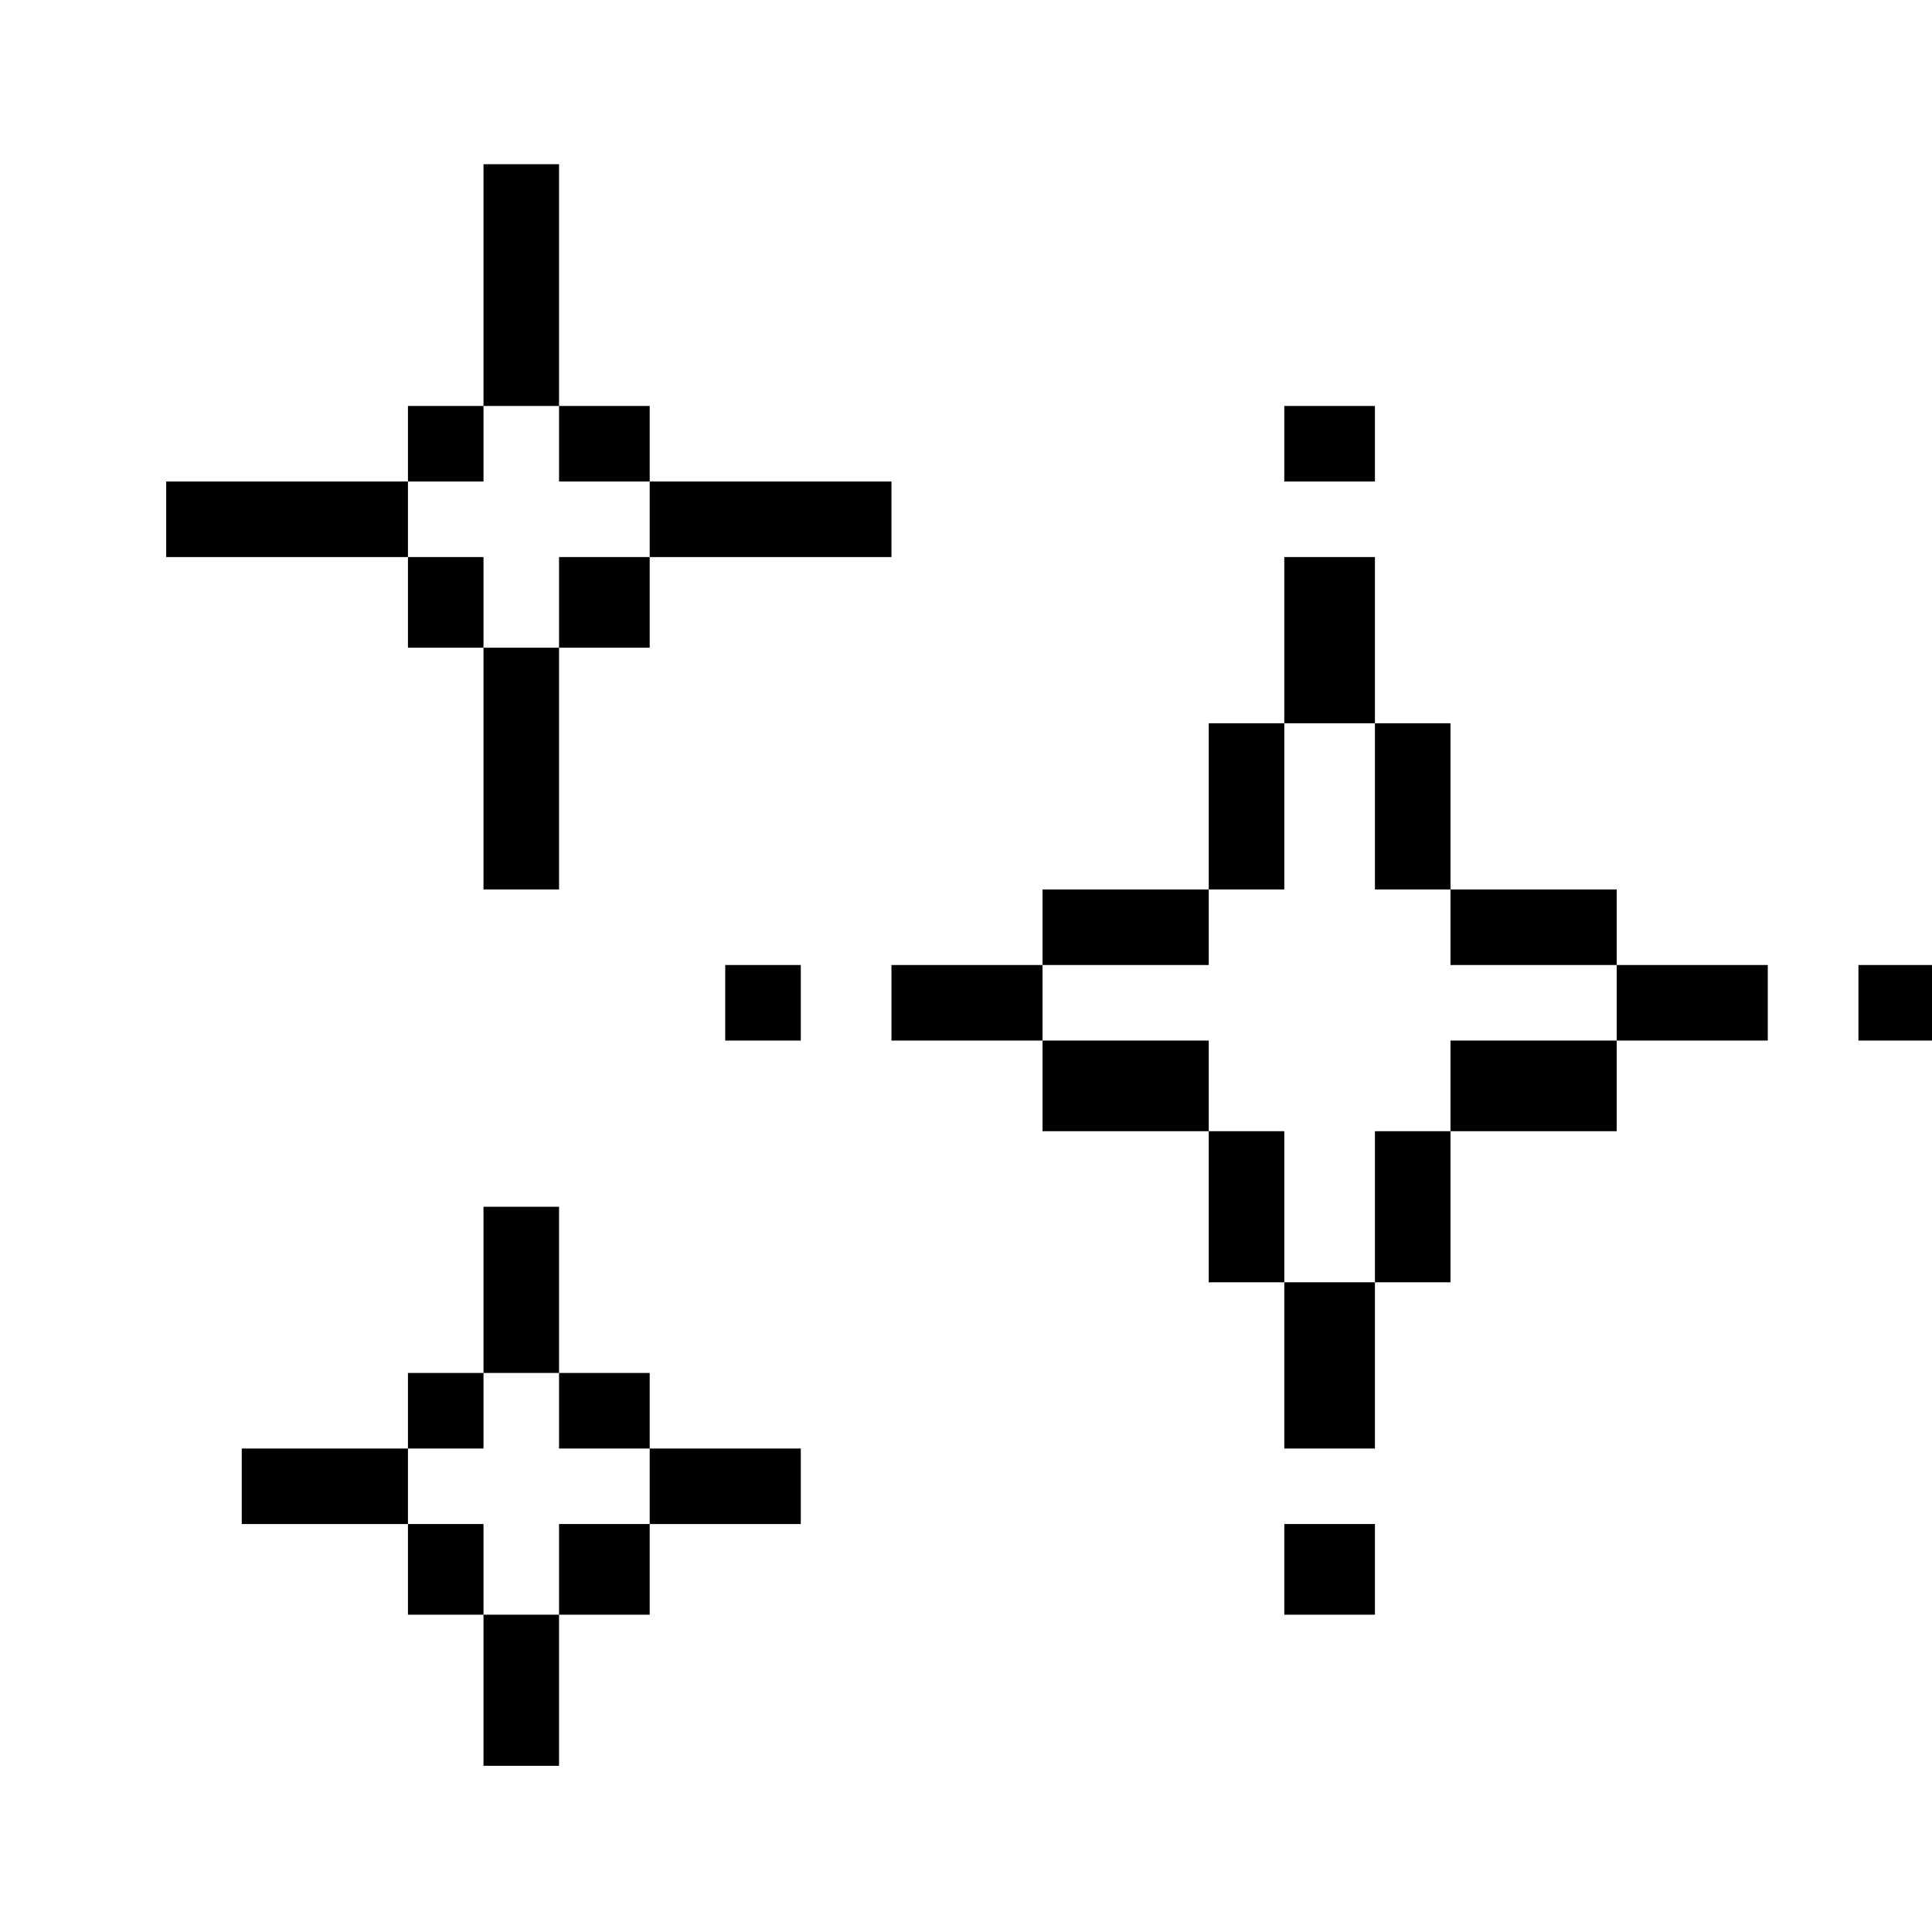 <?xml version="1.0" standalone="no"?>
<!DOCTYPE svg PUBLIC "-//W3C//DTD SVG 20010904//EN"
 "http://www.w3.org/TR/2001/REC-SVG-20010904/DTD/svg10.dtd">
<svg version="1.0" xmlns="http://www.w3.org/2000/svg"
 width="468pt" height="468pt" viewBox="0 0 468 468"
 preserveAspectRatio="xMidYMid meet">
<g transform="translate(0,468) scale(0.366,-0.366)"
fill="#000000" stroke="none">
<path d="M320 1090 l0 -80 -25 0 -25 0 0 -25 0 -25 -80 0 -80 0 0 -25 0 -25
80 0 80 0 0 -30 0 -30 25 0 25 0 0 -80 0 -80 25 0 25 0 0 80 0 80 30 0 30 0 0
30 0 30 80 0 80 0 0 25 0 25 -80 0 -80 0 0 25 0 25 -30 0 -30 0 0 80 0 80 -25
0 -25 0 0 -80z m50 -105 l0 -25 30 0 30 0 0 -25 0 -25 -30 0 -30 0 0 -30 0
-30 -25 0 -25 0 0 30 0 30 -25 0 -25 0 0 25 0 25 25 0 25 0 0 25 0 25 25 0 25
0 0 -25z"/>
<path d="M850 985 l0 -25 30 0 30 0 0 25 0 25 -30 0 -30 0 0 -25z"/>
<path d="M850 855 l0 -55 -25 0 -25 0 0 -55 0 -55 -55 0 -55 0 0 -25 0 -25
-50 0 -50 0 0 -25 0 -25 50 0 50 0 0 -30 0 -30 55 0 55 0 0 -50 0 -50 25 0 25
0 0 -55 0 -55 30 0 30 0 0 55 0 55 25 0 25 0 0 50 0 50 55 0 55 0 0 30 0 30
50 0 50 0 0 25 0 25 -50 0 -50 0 0 25 0 25 -55 0 -55 0 0 55 0 55 -25 0 -25 0
0 55 0 55 -30 0 -30 0 0 -55z m60 -110 l0 -55 25 0 25 0 0 -25 0 -25 55 0 55
0 0 -25 0 -25 -55 0 -55 0 0 -30 0 -30 -25 0 -25 0 0 -50 0 -50 -30 0 -30 0 0
50 0 50 -25 0 -25 0 0 30 0 30 -55 0 -55 0 0 25 0 25 55 0 55 0 0 25 0 25 25
0 25 0 0 55 0 55 30 0 30 0 0 -55z"/>
<path d="M480 615 l0 -25 25 0 25 0 0 25 0 25 -25 0 -25 0 0 -25z"/>
<path d="M1230 615 l0 -25 25 0 25 0 0 25 0 25 -25 0 -25 0 0 -25z"/>
<path d="M320 425 l0 -55 -25 0 -25 0 0 -25 0 -25 -55 0 -55 0 0 -25 0 -25 55
0 55 0 0 -30 0 -30 25 0 25 0 0 -50 0 -50 25 0 25 0 0 50 0 50 30 0 30 0 0 30
0 30 50 0 50 0 0 25 0 25 -50 0 -50 0 0 25 0 25 -30 0 -30 0 0 55 0 55 -25 0
-25 0 0 -55z m50 -80 l0 -25 30 0 30 0 0 -25 0 -25 -30 0 -30 0 0 -30 0 -30
-25 0 -25 0 0 30 0 30 -25 0 -25 0 0 25 0 25 25 0 25 0 0 25 0 25 25 0 25 0 0
-25z"/>
<path d="M850 240 l0 -30 30 0 30 0 0 30 0 30 -30 0 -30 0 0 -30z"/>
</g>
</svg>
